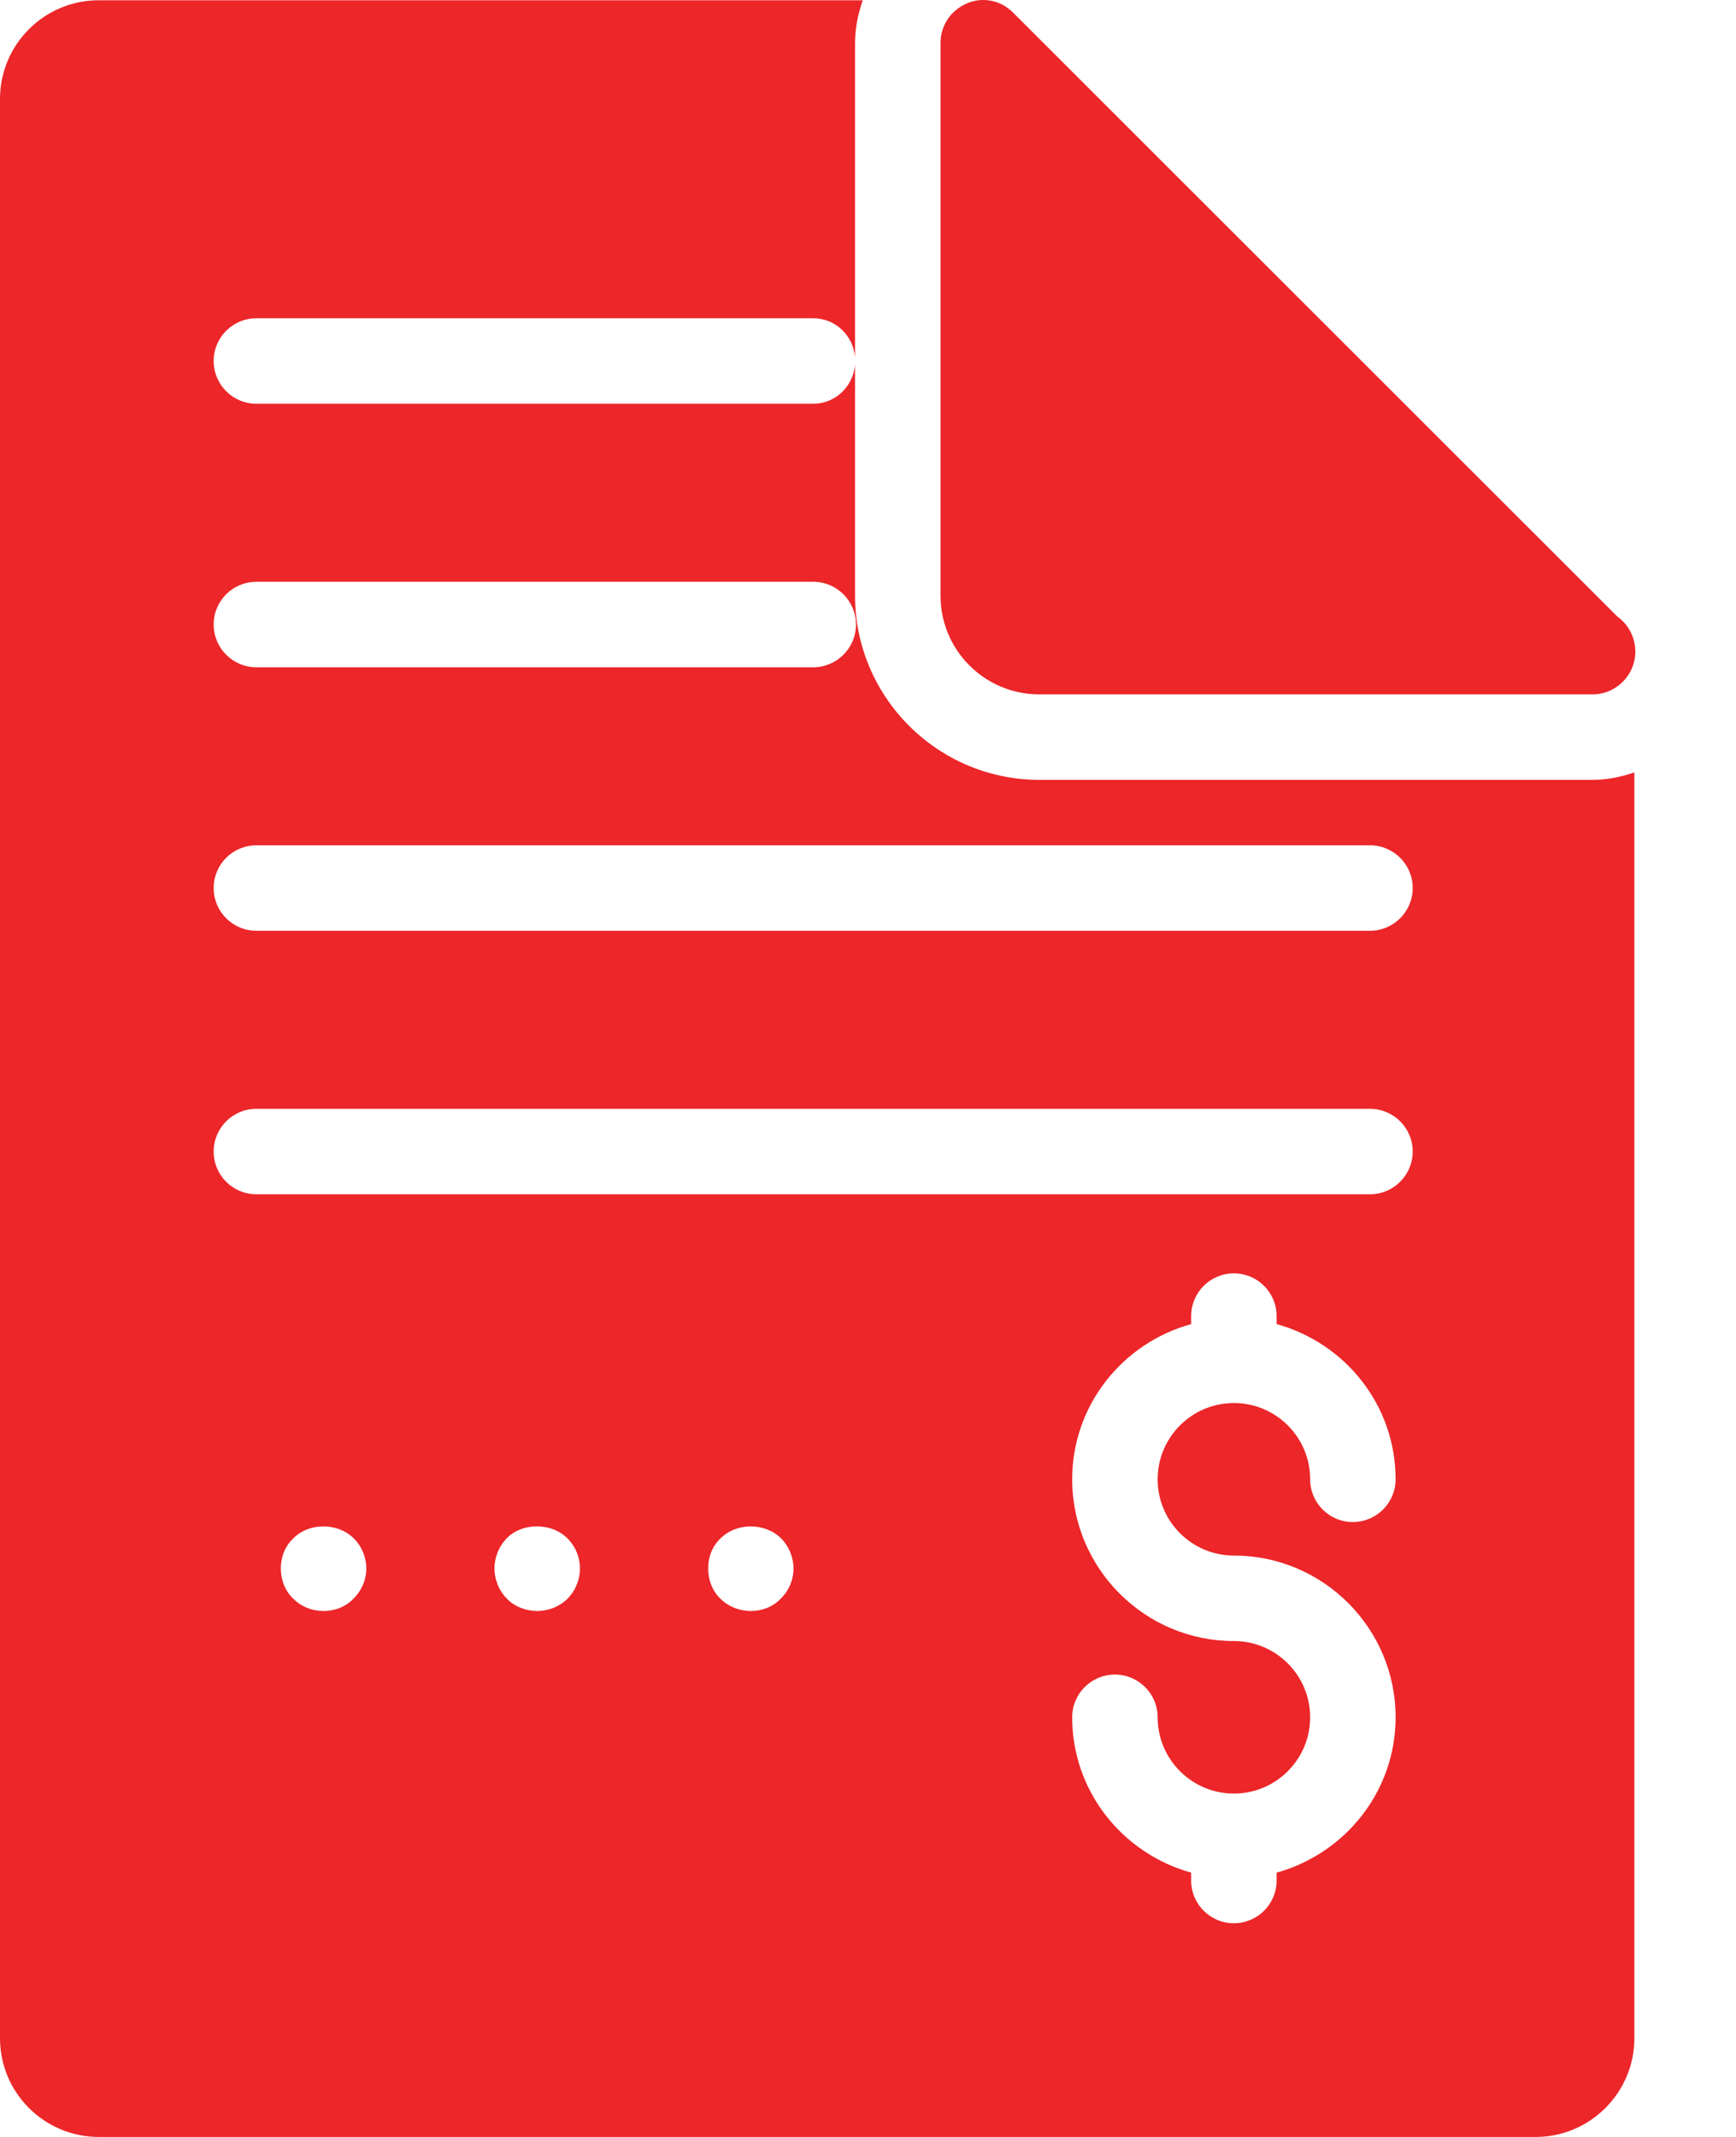 <svg width="13" height="16" viewBox="0 0 13 16" fill="none" xmlns="http://www.w3.org/2000/svg">
<path d="M7.783 5.839C7.022 5.839 6.403 5.22 6.403 4.46V2.733C6.387 2.895 6.255 3.023 6.09 3.023H1.92C1.743 3.023 1.6 2.88 1.6 2.703C1.6 2.526 1.743 2.383 1.92 2.383H6.09C6.256 2.383 6.388 2.511 6.403 2.673V0.323C6.403 0.211 6.425 0.103 6.461 0.002H0.739C0.332 0.002 0 0.333 0 0.741V15.261C0 15.669 0.332 16 0.739 16H11.5C11.907 16 12.239 15.668 12.239 15.261V5.783C12.14 5.817 12.036 5.839 11.926 5.839H7.783V5.839ZM1.92 4.356H6.09C6.266 4.356 6.41 4.499 6.41 4.676C6.41 4.853 6.266 4.996 6.09 4.996H1.92C1.743 4.996 1.6 4.853 1.6 4.676C1.6 4.499 1.743 4.356 1.92 4.356ZM2.647 11.97C2.589 12.03 2.509 12.062 2.423 12.062C2.336 12.062 2.256 12.03 2.196 11.97C2.135 11.912 2.103 11.829 2.103 11.743C2.103 11.656 2.135 11.576 2.196 11.519C2.314 11.397 2.532 11.4 2.65 11.519C2.708 11.576 2.743 11.659 2.743 11.743C2.743 11.829 2.707 11.912 2.646 11.97H2.647ZM4.25 11.97C4.189 12.03 4.106 12.062 4.023 12.062C3.94 12.062 3.853 12.03 3.796 11.97C3.738 11.912 3.703 11.829 3.703 11.743C3.703 11.656 3.738 11.576 3.796 11.516C3.911 11.4 4.129 11.397 4.25 11.519C4.308 11.576 4.343 11.659 4.343 11.743C4.343 11.829 4.308 11.912 4.25 11.97V11.97ZM5.846 11.97C5.789 12.03 5.709 12.062 5.622 12.062C5.536 12.062 5.456 12.03 5.395 11.97C5.334 11.912 5.303 11.829 5.303 11.743C5.303 11.656 5.335 11.576 5.395 11.519C5.517 11.397 5.731 11.4 5.85 11.519C5.907 11.576 5.942 11.659 5.942 11.743C5.942 11.829 5.907 11.912 5.846 11.97H5.846ZM9.24 11.647C9.907 11.647 10.451 12.19 10.451 12.858C10.451 13.414 10.072 13.879 9.56 14.021V14.08C9.56 14.257 9.416 14.4 9.24 14.4C9.063 14.4 8.92 14.257 8.92 14.08V14.021C8.408 13.879 8.029 13.414 8.029 12.858C8.029 12.681 8.172 12.538 8.349 12.538C8.525 12.538 8.669 12.681 8.669 12.858C8.669 13.173 8.925 13.429 9.24 13.429C9.555 13.429 9.811 13.173 9.811 12.858C9.811 12.543 9.555 12.287 9.24 12.287C8.572 12.287 8.029 11.743 8.029 11.076C8.029 10.52 8.408 10.055 8.92 9.914V9.854C8.92 9.677 9.063 9.534 9.24 9.534C9.416 9.534 9.56 9.677 9.56 9.854V9.914C10.072 10.055 10.451 10.52 10.451 11.076C10.451 11.253 10.307 11.396 10.131 11.396C9.954 11.396 9.811 11.253 9.811 11.076C9.811 10.761 9.555 10.505 9.24 10.505C8.925 10.505 8.669 10.761 8.669 11.076C8.669 11.391 8.925 11.647 9.24 11.647ZM10.259 8.942H1.92C1.743 8.942 1.6 8.799 1.6 8.622C1.6 8.445 1.743 8.302 1.92 8.302H10.259C10.435 8.302 10.579 8.445 10.579 8.622C10.579 8.799 10.435 8.942 10.259 8.942ZM10.259 6.969H1.92C1.743 6.969 1.6 6.826 1.6 6.649C1.6 6.472 1.743 6.329 1.92 6.329H10.259C10.435 6.329 10.579 6.472 10.579 6.649C10.579 6.826 10.435 6.969 10.259 6.969Z" fill="#EC2629"/>
<path d="M7.783 5.199H11.926C12.102 5.199 12.246 5.055 12.246 4.879C12.246 4.77 12.192 4.674 12.112 4.617L7.587 0.095C7.498 0.003 7.36 -0.026 7.242 0.025C7.12 0.076 7.043 0.191 7.043 0.323V4.46C7.043 4.867 7.373 5.199 7.783 5.199V5.199Z" fill="#EC2629"/>
</svg>
